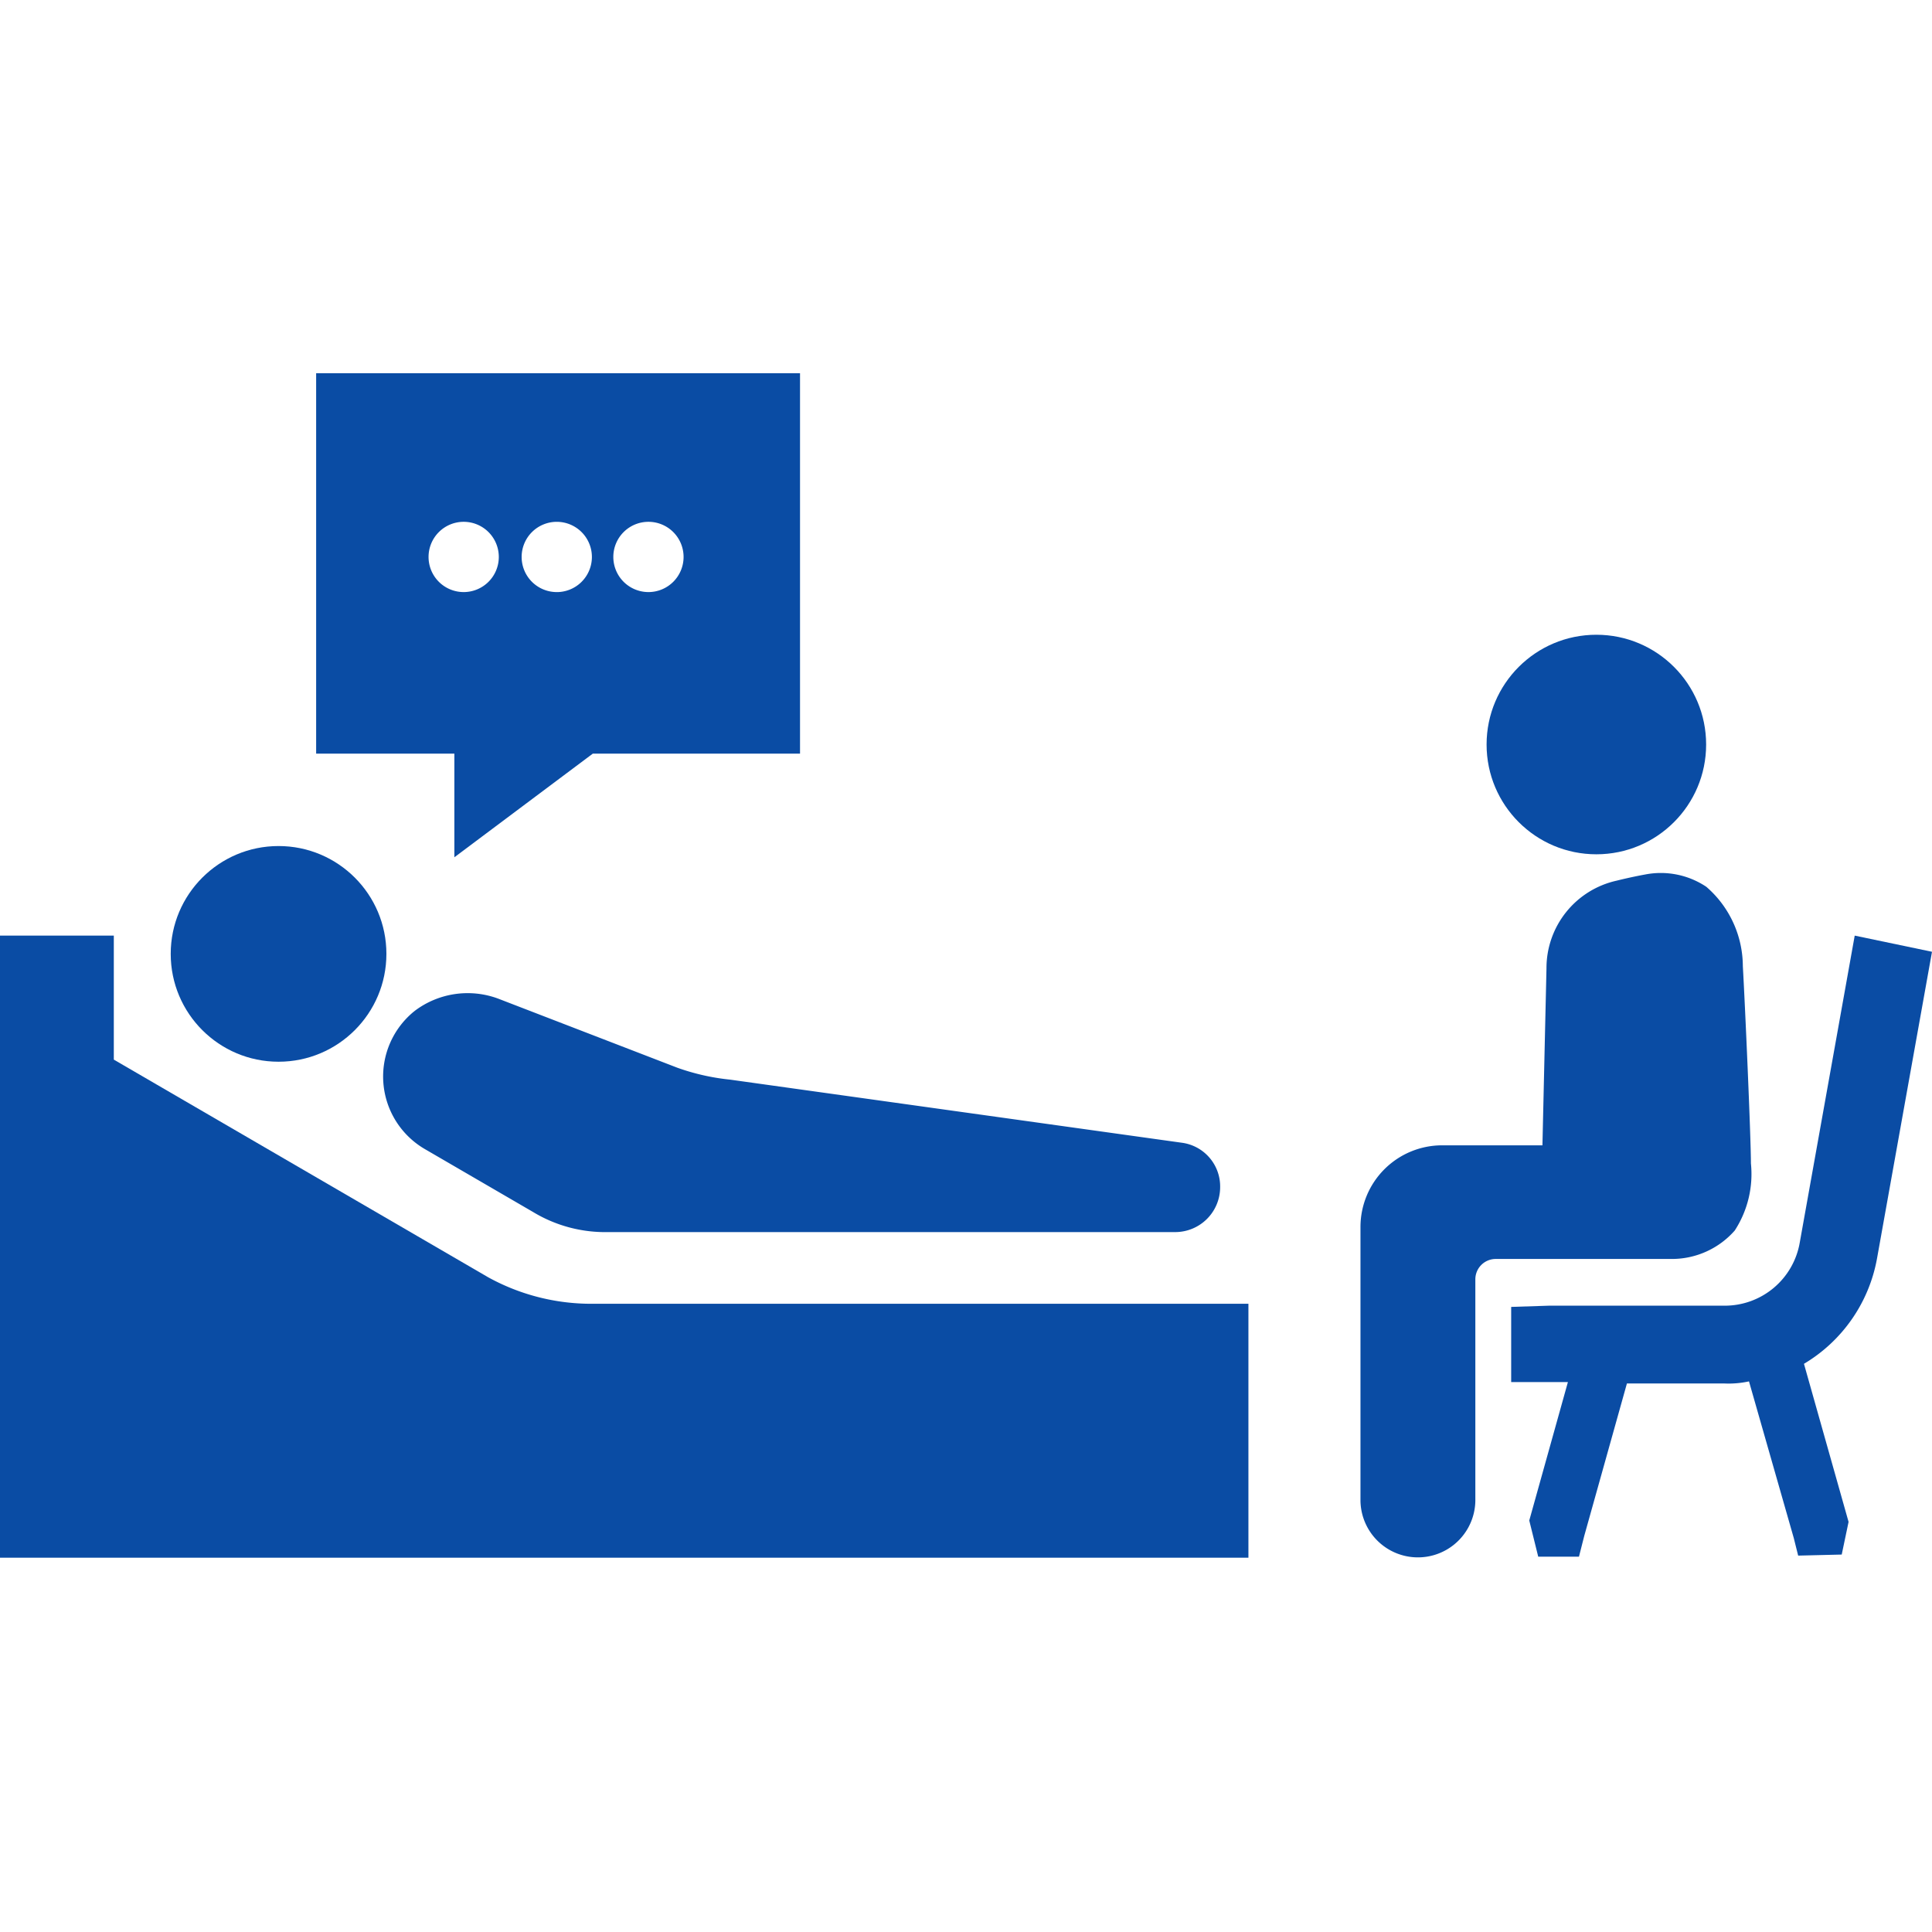 <svg id="Layer_1" data-name="Layer 1" xmlns="http://www.w3.org/2000/svg" viewBox="0 0 110 110"><defs><style>.cls-1,.cls-2{fill:#0a4ca4;}.cls-2{fill-rule:evenodd;}</style></defs><circle class="cls-1" cx="90.89" cy="42.39" r="6.25"/><path class="cls-1" d="M105.6,53.27l-3.13,17.48a4.33,4.33,0,0,1-4.28,3.59h-10l-2.15.07,0,2.13,0,2.15,2.23,0h1l-2.2,7.88.51,2.06,2.32,0,.3-1.18,2.43-8.68h5.56a5.45,5.45,0,0,0,1.39-.12l2.55,8.92.25,1,2.48-.06.39-1.86-2.54-9a8.8,8.8,0,0,0,4.16-6L110,54.19Z"/><path class="cls-1" d="M98.77,70.06a5.9,5.9,0,0,0,.92-3.82c0-1.51-.34-9.15-.46-11.23a6,6,0,0,0-2.08-4.52,4.66,4.66,0,0,0-3.48-.7s-.69.12-1.62.35a5.1,5.1,0,0,0-4,5l-.23,10.07H82.09a4.65,4.65,0,0,0-4.63,4.64V85.46A3.25,3.25,0,1,0,84,85.34V72.84a1.16,1.16,0,0,1,1.16-1.16H95.18A4.76,4.76,0,0,0,98.77,70.06Z"/><circle class="cls-1" cx="15.86" cy="54.31" r="6.14"/><path class="cls-1" d="M68.89,74.23H33.46a12.16,12.16,0,0,1-5.67-1.51L6.48,60.33V53.27H0V88.69H71.08V74.23Z"/><path class="cls-1" d="M38.56,60.79,28.37,56.86a5,5,0,0,0-4.75.69,4.78,4.78,0,0,0,.58,7.88L30.34,69a7.93,7.93,0,0,0,4.28,1.15H66.93a2.56,2.56,0,0,0,2.54-2.54,2.51,2.51,0,0,0-2.2-2.55l-25.7-3.59A12.72,12.72,0,0,1,38.56,60.79Z"/><path class="cls-2" d="M18,21.25V42.91h7.87v5.9l7.88-5.9h11.8V21.25Zm8.4,12.46a2,2,0,1,1,2-2A2,2,0,0,1,26.37,33.71Zm5.25,0a2,2,0,1,1,2.05-2A2,2,0,0,1,31.62,33.71Zm5.27,0a2,2,0,1,1,2-2A2,2,0,0,1,36.89,33.71Z"/></svg>